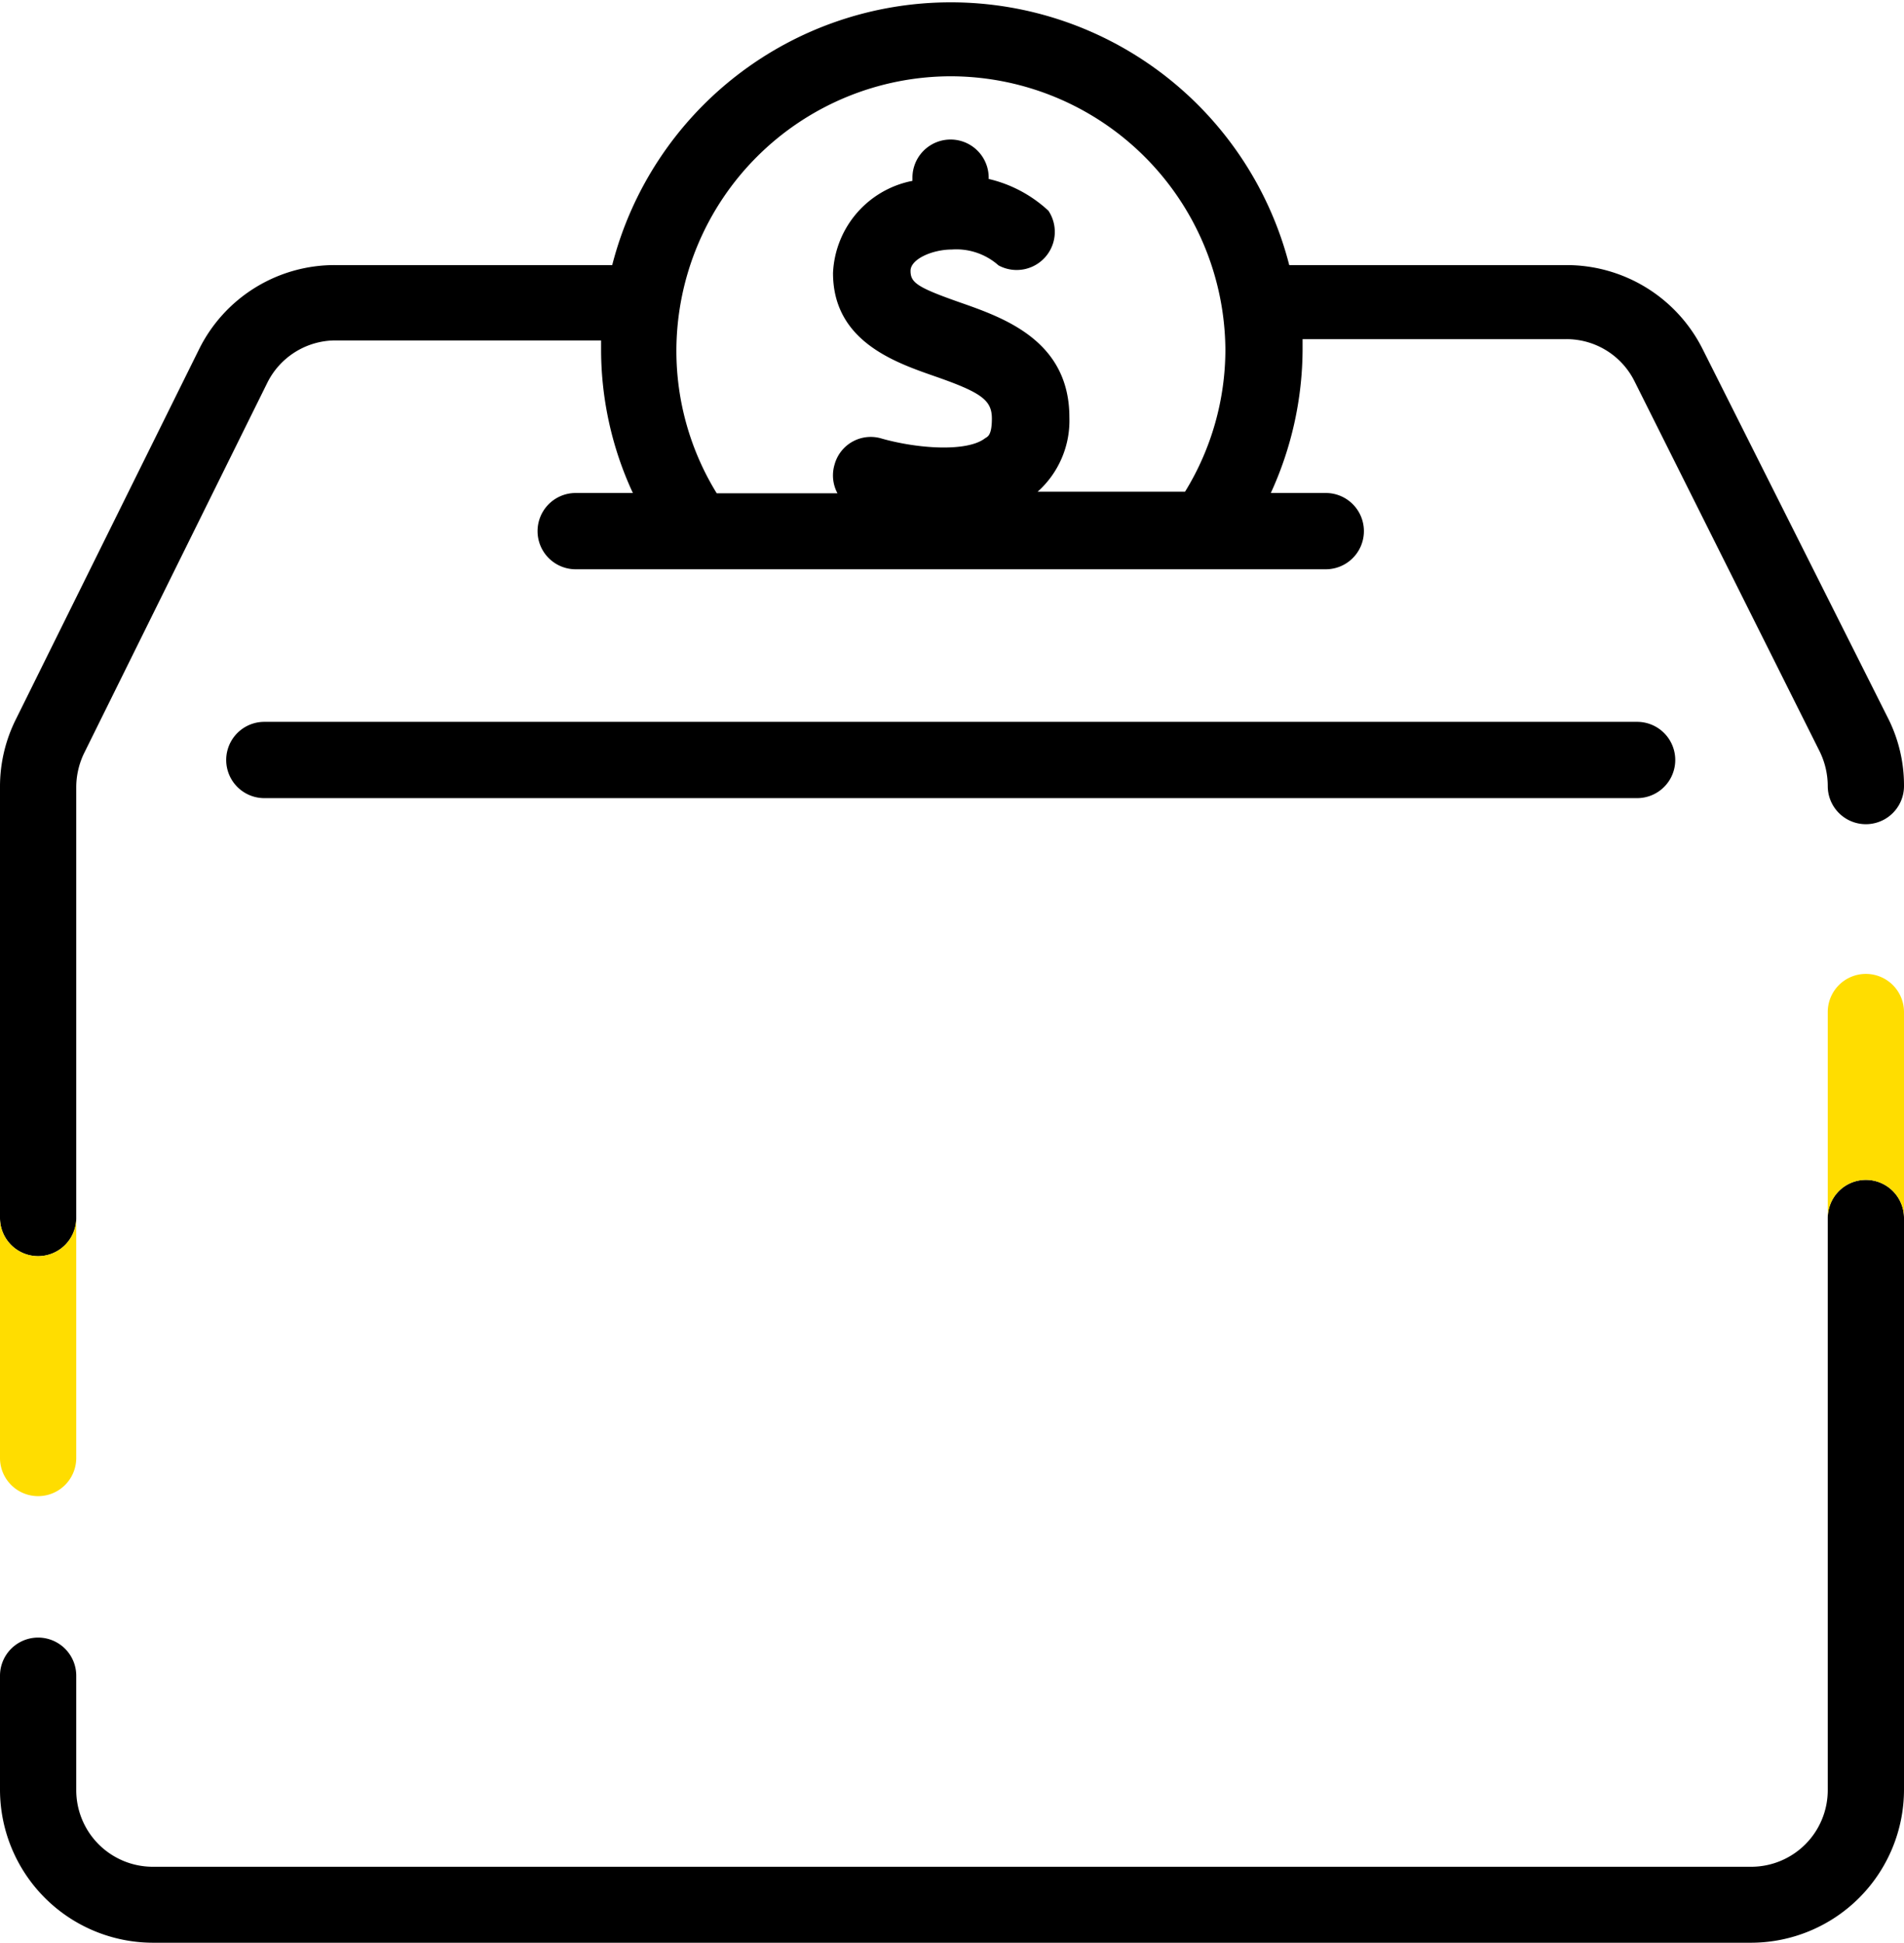 <svg xmlns="http://www.w3.org/2000/svg" viewBox="0 0 59.93 61.12">
  <path d="M8.32 22.71a1.2 1.2 0 0 0 0 2.4h43.21a1.2 1.2 0 0 0 0-2.4Z" />
  <path d="M1.2 39.52a1.2 1.2 0 0 0 1.2-1.2V24.76a2.47 2.47 0 0 1 .25-1.07l5.76-11.64a2.4 2.4 0 0 1 2.15-1.34h8.36v.33a10.72 10.72 0 0 0 1 4.47h-1.8a1.2 1.2 0 0 0 0 2.4h23.61a1.2 1.2 0 1 0 0-2.4H40A10.91 10.91 0 0 0 41 11v-.33h8.3A2.39 2.39 0 0 1 51.45 12l5.83 11.65a2.48 2.48 0 0 1 .25 1.08 1.2 1.2 0 0 0 2.4 0 4.69 4.69 0 0 0-.51-2.15L53.6 11a4.79 4.79 0 0 0-4.3-2.66h-8.72a11 11 0 0 0-21.31 0h-8.71A4.76 4.76 0 0 0 6.26 11L.5 22.63a4.73 4.73 0 0 0-.5 2.13v13.56a1.2 1.2 0 0 0 1.2 1.2ZM29.93 2.4a8.66 8.66 0 0 1 8.64 8.6 8.54 8.54 0 0 1-1.27 4.47h-4.64a3 3 0 0 0 1-2.34c0-2.41-2.06-3.13-3.43-3.61s-1.57-.63-1.57-1 .69-.67 1.3-.67a2 2 0 0 1 1.47.5A1.2 1.2 0 0 0 33 6.63a4.15 4.15 0 0 0-1.88-1v-.04a1.2 1.2 0 0 0-2.4 0v.1a3.09 3.09 0 0 0-2.5 2.9c0 2.13 1.92 2.8 3.18 3.24 1.5.52 1.82.76 1.82 1.34s-.16.57-.23.63c-.57.42-2.09.32-3.23 0a1.18 1.18 0 0 0-1.49.81 1.19 1.19 0 0 0 .09.91h-3.8A8.54 8.54 0 0 1 21.29 11a8.65 8.65 0 0 1 8.64-8.6Zm28.8 34.72a1.2 1.2 0 0 0-1.2 1.2v18a2.41 2.41 0 0 1-2.4 2.41H4.8a2.41 2.41 0 0 1-2.4-2.41v-3.6a1.2 1.2 0 0 0-2.4 0v3.59a4.82 4.82 0 0 0 4.8 4.81h50.33a4.82 4.82 0 0 0 4.8-4.81v-18a1.2 1.2 0 0 0-1.2-1.19Z" />
  <path fill="#fd0" d="M58.73 30.64a1.2 1.2 0 0 0-1.2 1.2v6.48a1.2 1.2 0 1 1 2.4 0v-6.48a1.2 1.2 0 0 0-1.2-1.2ZM1.2 39.52a1.2 1.2 0 0 1-1.2-1.2v7.55a1.2 1.2 0 1 0 2.4 0v-7.55a1.2 1.2 0 0 1-1.2 1.2Z" />
</svg>
